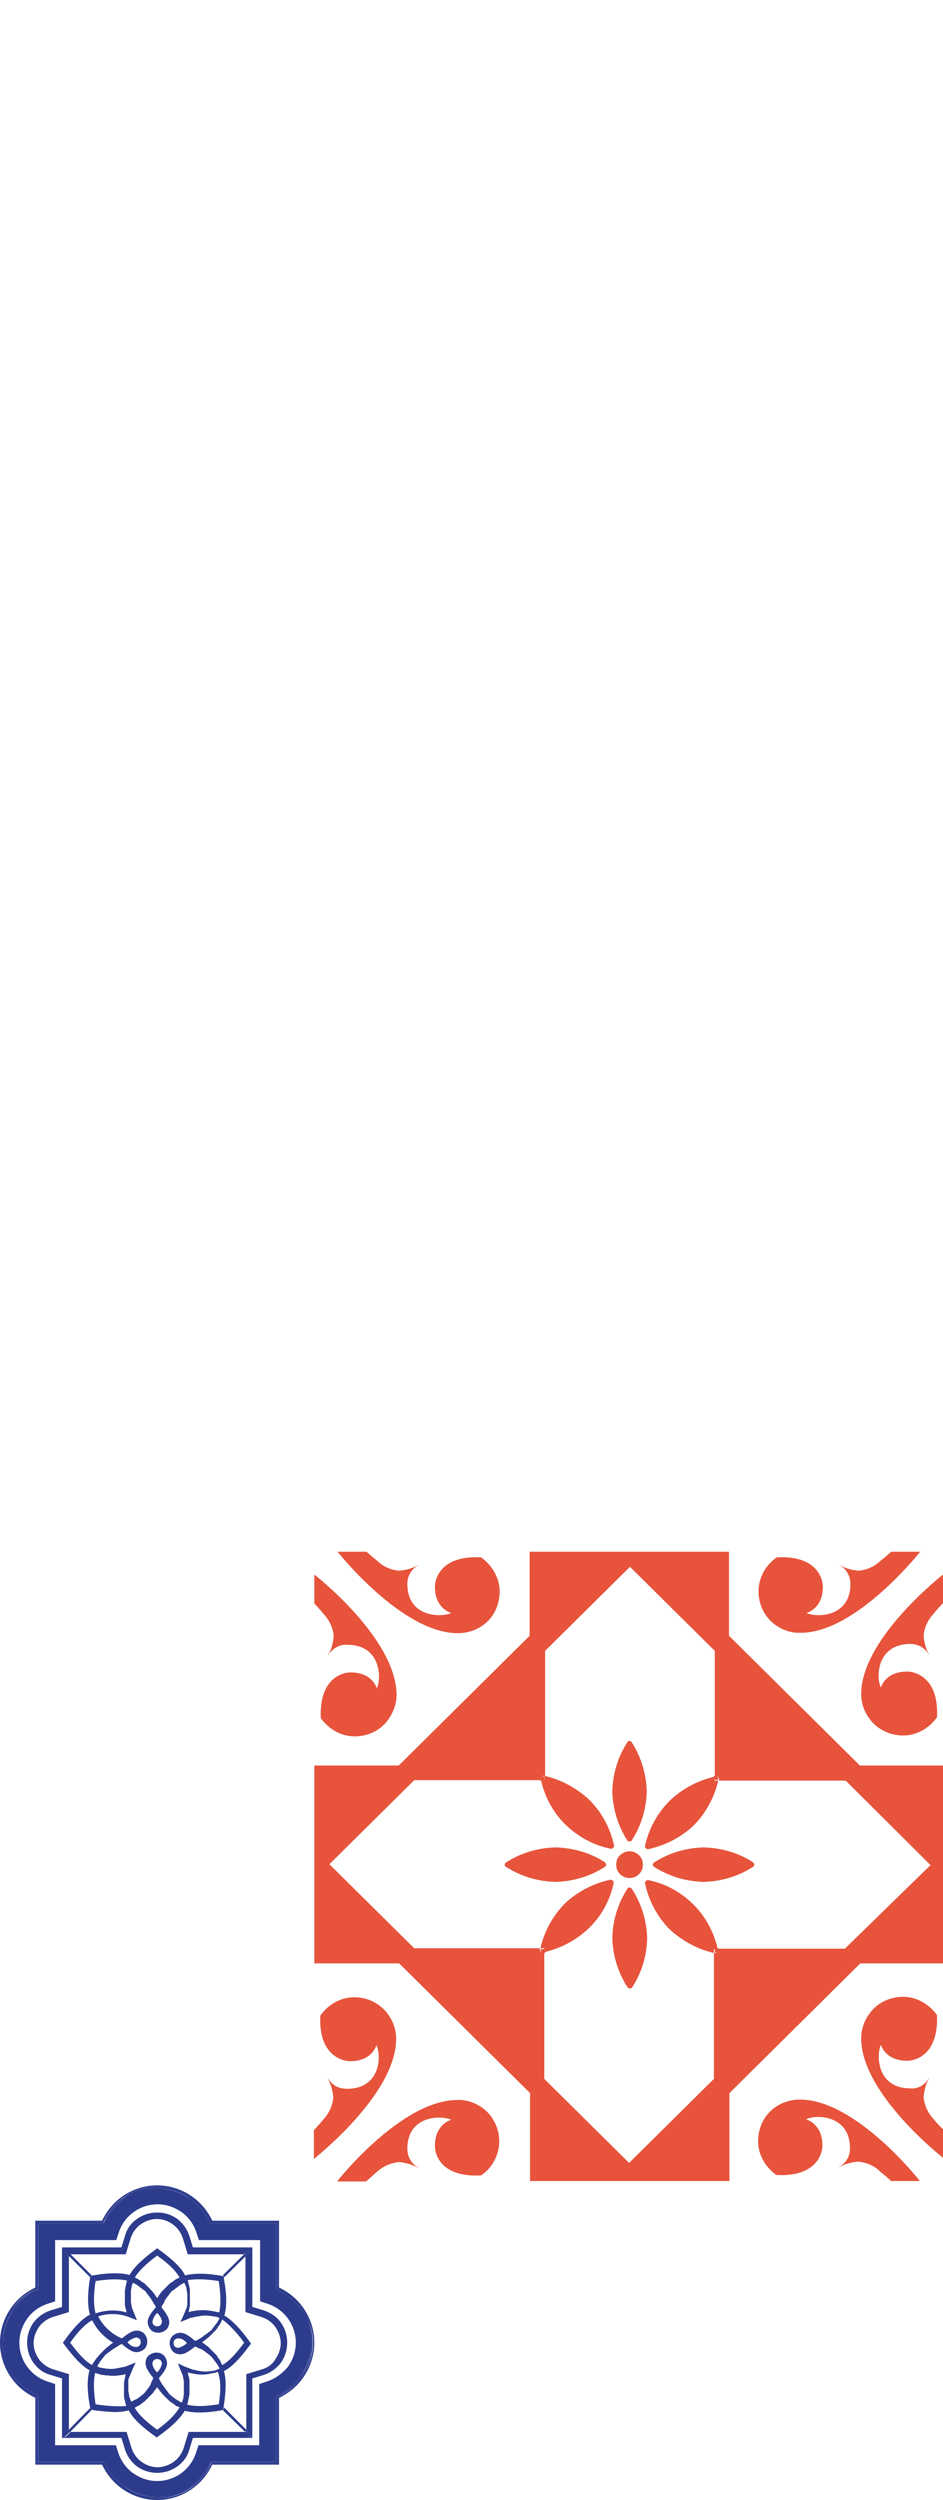 <?xml version="1.0" encoding="utf-8"?>
<!-- Generator: Adobe Illustrator 22.1.0, SVG Export Plug-In . SVG Version: 6.00 Build 0)  -->
<svg version="1.1" id="Слой_1" xmlns="http://www.w3.org/2000/svg" xmlns:xlink="http://www.w3.org/1999/xlink" x="0px" y="0px"
	 viewBox="0 0 219 580" style="enable-background:new 0 0 219 580;" xml:space="preserve">
<style type="text/css">
	.st0{fill:#E7533B;}
	.st1{fill:#2C3B8C;}
</style>
<g>
	<path class="st0" d="M144,430.4c-0.3,0.3-0.5,0.6-0.7,1c-0.1,0.4-0.2,0.8-0.2,1.2c0,0.4,0.1,0.8,0.2,1.2c0.2,0.4,0.4,0.7,0.7,1
		c0.6,0.6,1.4,0.9,2.2,0.9s1.6-0.3,2.2-0.9c0.3-0.3,0.5-0.6,0.7-1c0.1-0.4,0.2-0.8,0.2-1.2c0-0.4-0.1-0.8-0.2-1.2
		c-0.2-0.4-0.4-0.7-0.7-1c-0.6-0.6-1.4-0.9-2.2-0.9S144.6,429.8,144,430.4z"/>
	<path class="st0" d="M141.8,428.9c0.1,0,0.2,0,0.3,0s0.2-0.1,0.3-0.2s0.1-0.2,0.2-0.3c0-0.1,0-0.2,0-0.3c-0.9-4-2.8-7.6-5.7-10.5
		c-2.9-2.7-6.5-4.7-10.4-5.6v0.9h-0.9c0.9,3.9,2.8,7.5,5.6,10.3C134.2,426.1,137.8,428.1,141.8,428.9z"/>
	<path class="st0" d="M150.6,436.2c-0.1,0-0.2,0-0.3,0s-0.2,0.1-0.3,0.2s-0.1,0.2-0.2,0.3s0,0.2,0,0.3c0.9,4,2.8,7.6,5.6,10.5
		c2.9,2.7,6.5,4.7,10.4,5.6v-0.9h0.9c-0.9-3.9-2.8-7.5-5.6-10.3C158.2,439,154.6,437,150.6,436.2z"/>
	<path class="st0" d="M142.5,436.9c0-0.1,0-0.2,0-0.3s-0.1-0.2-0.2-0.3c-0.1-0.1-0.2-0.1-0.3-0.2c-0.1,0-0.2,0-0.3,0
		c-4,0.9-7.7,2.8-10.6,5.6c-2.8,2.9-4.7,6.4-5.6,10.3h0.9v0.9c3.9-0.9,7.5-2.8,10.4-5.6C139.7,444.5,141.7,440.8,142.5,436.9z"/>
	<path class="st0" d="M149.8,428.2c0,0.1,0,0.2,0,0.3s0.1,0.2,0.2,0.3c0.1,0.1,0.2,0.1,0.3,0.2c0.1,0,0.2,0,0.3,0
		c4-0.9,7.7-2.8,10.6-5.6c2.8-2.9,4.7-6.4,5.6-10.3h-0.9v-0.9c-3.9,0.9-7.5,2.8-10.4,5.6C152.7,420.6,150.7,424.2,149.8,428.2z"/>
	<path class="st0" d="M140.4,432c-3.4-2.2-7.4-3.3-11.4-3.4c-4.1,0.1-8.1,1.3-11.5,3.5c-0.1,0.1-0.2,0.1-0.2,0.2s-0.1,0.2-0.1,0.3
		c0,0.1,0,0.2,0.1,0.3c0.1,0.1,0.1,0.2,0.2,0.2c3.4,2.2,7.4,3.4,11.5,3.5c4.1-0.1,8.1-1.3,11.5-3.5l0.1-0.1l0,0
		c0.1-0.1,0.1-0.1,0.1-0.2s0.1-0.2,0.1-0.2s0-0.2-0.1-0.2c0-0.1-0.1-0.1-0.1-0.2L140.4,432z"/>
	<path class="st0" d="M174.8,432c-3.4-2.2-7.4-3.3-11.4-3.4c-4.1,0.1-8.1,1.3-11.5,3.5c-0.1,0.1-0.2,0.1-0.2,0.2s-0.1,0.2-0.1,0.3
		c0,0.1,0,0.2,0.1,0.3c0,0.1,0.1,0.2,0.2,0.2c3.4,2.2,7.4,3.4,11.5,3.5c4.1-0.1,8.1-1.3,11.5-3.5l0.1-0.1l0,0
		c0.1-0.1,0.1-0.1,0.1-0.2s0.1-0.2,0.1-0.2s0-0.2-0.1-0.2c0-0.1-0.1-0.1-0.1-0.2L174.8,432z"/>
	<path class="st0" d="M146.2,437.9c-0.1,0-0.2,0-0.3,0.1c-0.1,0-0.2,0.1-0.2,0.2c-2.2,3.4-3.4,7.3-3.5,11.4c0.1,4,1.3,8,3.5,11.4
		c0,0.1,0.1,0.1,0.2,0.2c0.1,0,0.2,0.1,0.3,0.1s0.2,0,0.3,0s0.2-0.1,0.2-0.1l0.1-0.1c2.2-3.4,3.4-7.3,3.5-11.4
		c-0.1-4-1.3-8-3.5-11.4c0-0.1-0.1-0.2-0.2-0.2C146.4,437.9,146.3,437.9,146.2,437.9z"/>
	<path class="st0" d="M146.2,427.2c0.1,0,0.2,0,0.2,0c0.1,0,0.1-0.1,0.2-0.1l0.1-0.1c2.2-3.4,3.4-7.3,3.5-11.4
		c-0.1-4-1.3-8-3.5-11.4c0-0.1-0.1-0.2-0.2-0.2c-0.1,0-0.2-0.1-0.3-0.1s-0.2,0-0.3,0.1c-0.1,0-0.2,0.1-0.2,0.2
		c-2.2,3.4-3.4,7.3-3.5,11.4c0.1,4,1.3,8,3.5,11.4c0,0.1,0.1,0.2,0.2,0.2S146.1,427.2,146.2,427.2z"/>
	<path class="st0" d="M111.7,361.3c-9.5-0.5-10.7,5.2-10.7,6.8c0,5.2,3.8,6.1,3.8,6.1c-2.2,1.1-10.2,1.1-10.2-6.7
		c0-0.9,0.2-1.8,0.7-2.6c0.5-0.8,1.1-1.4,1.9-1.8h-0.1c-1.4,0.8-2.9,1.2-4.5,1.3c-1.9-0.2-3.7-1-5-2.3c-0.9-0.7-2.5-2.1-2.5-2.1
		h-6.7c0,0,14.9,18.9,27.9,18.9c2.1,0,4.1-0.6,5.8-1.8c1.7-1.2,2.9-2.9,3.5-4.9s0.6-4.1-0.1-6C114.7,364.1,113.4,362.5,111.7,361.3z
		"/>
	<path class="st0" d="M73,365.3L73,365.3v6.7l0,0c0,0,1.5,1.6,2.2,2.5c1.3,1.4,2.1,3.1,2.3,5c-0.1,1.6-0.5,3.1-1.3,4.5v0.1
		c0.4-0.8,1.1-1.5,1.9-1.9c0.8-0.5,1.7-0.7,2.6-0.6c7.9,0,7.9,8,6.8,10.1c0,0-0.9-3.7-6.1-3.7c-1.6,0-7.3,1.1-6.9,10.6
		c1.2,1.7,2.9,3,4.8,3.7s4.1,0.7,6,0.1c2-0.6,3.7-1.8,4.9-3.5c1.2-1.7,1.9-3.7,1.9-5.7C92,380,73,365.3,73,365.3z"/>
	<path class="st0" d="M213.7,360H207c0,0-1.6,1.4-2.5,2.1c-1.4,1.3-3.1,2.1-5,2.3c-1.6-0.1-3.1-0.5-4.5-1.3h-0.1
		c0.8,0.4,1.5,1,1.9,1.8c0.5,0.8,0.7,1.7,0.7,2.6c0,7.8-8,7.8-10.2,6.7c0,0,3.8-0.9,3.8-6.1c0-1.6-1.2-7.3-10.7-6.8
		c-1.7,1.2-3,2.8-3.7,4.8c-0.7,1.9-0.7,4.1-0.1,6c0.6,2,1.8,3.7,3.5,4.9c1.7,1.2,3.7,1.9,5.8,1.8C198.8,378.9,213.7,360,213.7,360z"
		/>
	<path class="st0" d="M219,365.3c0,0-19,14.8-19,27.7c0,2.1,0.7,4.1,1.9,5.7c1.2,1.7,3,2.9,4.9,3.5c2,0.6,4.1,0.6,6-0.1
		s3.6-2,4.8-3.7c0.5-9.4-5.3-10.6-6.9-10.6c-5.2,0-6.1,3.7-6.1,3.7c-1.2-2.1-1.1-10.1,6.8-10.1c0.9,0,1.8,0.2,2.6,0.7
		s1.4,1.1,1.8,1.9v-0.1c-0.8-1.4-1.2-2.9-1.3-4.5c0.2-1.9,1-3.6,2.3-5c0.7-0.9,2.2-2.5,2.2-2.5l0,0V365.3L219,365.3z"/>
	<path class="st0" d="M185.8,487.1c-2.1,0-4.1,0.6-5.8,1.8s-2.9,2.9-3.5,4.9s-0.6,4.1,0.1,6c0.7,1.9,2,3.6,3.7,4.8
		c9.5,0.5,10.7-5.2,10.7-6.8c0-5.2-3.8-6.1-3.8-6.1c2.2-1.2,10.2-1.1,10.2,6.7c0,0.9-0.2,1.8-0.7,2.6c-0.5,0.8-1.1,1.4-1.9,1.8h0.1
		c1.4-0.8,2.9-1.2,4.5-1.3c1.9,0.2,3.7,1,5,2.3c0.9,0.7,2.5,2.1,2.5,2.2h6.7C213.7,506,198.8,487.1,185.8,487.1z"/>
	<path class="st0" d="M216.8,491.6c-1.3-1.4-2.1-3.1-2.3-5c0.1-1.6,0.5-3.1,1.3-4.5V482c-0.4,0.8-1.1,1.5-1.8,1.9
		c-0.8,0.5-1.7,0.7-2.6,0.6c-7.9,0-7.9-8-6.8-10.1c0,0,0.9,3.7,6.1,3.7c1.6,0,7.3-1.1,6.9-10.6c-1.2-1.7-2.9-3-4.8-3.7
		c-1.9-0.7-4.1-0.7-6-0.1c-2,0.6-3.7,1.8-4.9,3.5c-1.2,1.6-1.9,3.6-1.9,5.7c0,12.9,19,27.7,19,27.7l0,0v-6.7l0,0
		C219,494.1,217.5,492.5,216.8,491.6z"/>
	<path class="st0" d="M92.6,501.6c1.6,0.1,3.1,0.6,4.5,1.3h0.1c-0.8-0.4-1.5-1.1-1.9-1.8c-0.5-0.8-0.7-1.7-0.7-2.6
		c0-7.8,8-7.8,10.2-6.7c0,0-3.8,0.9-3.8,6.1c0,1.6,1.1,7.3,10.7,6.8c1.7-1.1,3-2.8,3.7-4.8c0.7-1.9,0.7-4.1,0.1-6s-1.8-3.7-3.5-4.9
		s-3.7-1.9-5.8-1.8c-13,0-27.9,18.8-27.9,18.9H85c0,0,1.6-1.4,2.5-2.2C88.9,502.6,90.7,501.8,92.6,501.6z"/>
	<path class="st0" d="M92,473c0-2.1-0.7-4.1-1.9-5.7c-1.2-1.7-3-2.9-4.9-3.5c-2-0.6-4.1-0.6-6,0.1s-3.6,2-4.8,3.7
		c-0.5,9.4,5.3,10.6,6.9,10.6c5.2,0,6.1-3.7,6.1-3.7c1.2,2.2,1.1,10.1-6.8,10.1c-0.9,0-1.8-0.2-2.6-0.6c-0.8-0.5-1.4-1.1-1.9-1.9
		v0.1c0.8,1.4,1.2,2.9,1.3,4.5c-0.2,1.9-1,3.6-2.3,5c-0.7,0.9-2.2,2.5-2.2,2.5l0,0v6.7l0,0C73,500.7,92,486,92,473z"/>
	<path class="st0" d="M169.3,379.5V360H123v19.5l-30.4,30.1H73v3.4v16.1l0,0v6.9l0,0v16.1v3.4h19.7l30.4,30.1V506h46.3v-20.4
		l30.4-30.1H219v-45.9h-19.3L169.3,379.5z M196.2,452.1h-29.4c0,0.1,0,0.2,0,0.2c0,0.1,0,0.2,0,0.3c0,0.1-0.1,0.2-0.2,0.3
		c-0.1,0.1-0.2,0.1-0.3,0.2s-0.2,0-0.3,0c0,0-0.1,0-0.2,0v29.2l-19.7,19.5l-19.7-19.5V453c-0.1,0-0.2,0-0.2,0c-0.1,0-0.2,0-0.3,0
		c-0.1,0-0.2-0.1-0.3-0.2c-0.1-0.1-0.1-0.2-0.2-0.3c0-0.1,0-0.2,0-0.3c0,0,0-0.1,0-0.2H96.2l-19.7-19.5L96.2,413h29.4
		c0-0.1,0-0.2,0-0.2c0-0.1,0-0.2,0-0.3c0-0.1,0.1-0.2,0.2-0.3c0.1-0.1,0.2-0.1,0.3-0.2c0.1,0,0.2,0,0.3,0c0,0,0.1,0,0.2,0v-29
		l19.7-19.5L166,383v29.1c0.1,0,0.2,0,0.2,0c0.1,0,0.2,0,0.3,0s0.2,0.1,0.3,0.2s0.1,0.2,0.2,0.3c0,0.1,0,0.2,0,0.3c0,0,0,0.1,0,0.2
		h29.4l19.7,19.6L196.2,452.1z"/>
	<path class="st0" d="M126.5,412.1c-0.1,0-0.2,0-0.2,0c-0.1,0-0.2,0-0.3,0c-0.1,0-0.2,0.1-0.3,0.2c-0.1,0.1-0.1,0.2-0.2,0.3
		c0,0.1,0,0.2,0,0.3c0,0,0,0.1,0,0.2h0.9L126.5,412.1L126.5,412.1z"/>
	<path class="st0" d="M165.9,453c0.1,0,0.2,0,0.2,0c0.1,0,0.2,0,0.3,0s0.2-0.1,0.3-0.2s0.1-0.2,0.2-0.3c0-0.1,0-0.2,0-0.3
		c0,0,0-0.1,0-0.2H166v1H165.9z"/>
	<path class="st0" d="M125.6,452.1c0,0.1,0,0.2,0,0.2c0,0.1,0,0.2,0,0.3c0,0.1,0.1,0.2,0.2,0.3c0.1,0.1,0.2,0.1,0.3,0.2
		c0.1,0,0.2,0,0.3,0c0,0,0.1,0,0.2,0v-0.9h-1V452.1z"/>
	<path class="st0" d="M166.8,413c0-0.1,0-0.2,0-0.2c0-0.1,0-0.2,0-0.3c0-0.1-0.1-0.2-0.2-0.3c-0.1-0.1-0.2-0.1-0.3-0.2
		c-0.1,0-0.2,0-0.3,0c0,0-0.1,0-0.2,0v0.9h1V413z"/>
	<path class="st1" d="M52,528.1l-0.5-0.1c-1.7-0.3-3.4-0.5-5.1-0.5c-1.1,0-2.3,0.1-3.4,0.4l0,0l0,0c-0.9-1.8-3-3.8-6.1-6l-0.4-0.3
		l-0.4,0.3c-3,2.2-5.1,4.2-6,5.9l0,0l0,0c-1.1-0.3-2.2-0.4-3.4-0.4c-1.7,0-3.5,0.2-5.1,0.5h-0.1l0,0L21,528l-0.1,0.4l0,0v0.1
		c-0.6,3.7-0.6,6.6,0,8.5c-1.8,0.9-3.8,3-6,6.1l-0.3,0.4l0.3,0.4c2.2,3,4.2,5.1,5.9,6l0,0l0,0c-0.6,1.9-0.6,4.8,0.1,8.5v0.1l0,0
		L21,559l0.3,0.1l0,0h0.1c1.7,0.3,3.4,0.4,5.1,0.5l0,0c1.2,0,2.3-0.1,3.4-0.4l0,0l0,0c0.9,1.8,3,3.8,6.1,6l0.4,0.3l0.4-0.3
		c3.1-2.2,5.1-4.2,6.1-5.9l0,0l0,0c1.1,0.3,2.3,0.4,3.4,0.4c1.7,0,3.4-0.2,5.1-0.5l0.3-0.1h0.1l0.1-0.5c0.6-3.7,0.7-6.6,0.1-8.5l0,0
		l0,0c1.8-0.9,3.8-3,6-6l0.3-0.4l-0.3-0.4c-2.2-3.1-4.2-5.1-5.9-6.1l0,0l0,0c0.6-1.9,0.6-4.8-0.1-8.5v-0.2l0,0L52,528.1z
		 M50.8,529.2c0.5,3.2,0.5,5.7,0.1,7.3l0,0c-0.1-0.1-0.3-0.1-0.4-0.1l0,0c-0.2,0-0.3-0.1-0.5-0.1l0,0c-0.2,0-0.3-0.1-0.5-0.1l0,0
		c-1.9-0.4-3.9-0.3-5.7,0.2l0,0c0-0.1,0.1-0.3,0.1-0.4v-0.1c0-0.1,0.1-0.3,0.1-0.4l0,0c0-0.1,0-0.3,0.1-0.4V535c0-0.1,0-0.3,0-0.4
		l0,0c0-0.1,0-0.3,0-0.4v-0.1c0-0.1,0-0.3,0-0.4v-0.1c0-0.1,0-0.2,0-0.3v-0.1c0-0.1,0-0.3,0-0.4v-0.1c0-0.1,0-0.2,0-0.4v-0.1
		c0-0.1,0-0.3,0-0.4v-0.1c0-0.1,0-0.2,0-0.4v-0.1c0-0.1,0-0.3-0.1-0.4v-0.1c0-0.1,0-0.3-0.1-0.4l0,0c0-0.1-0.1-0.3-0.1-0.4v-0.1
		c0-0.1-0.1-0.3-0.1-0.4l0,0c0-0.1-0.1-0.2-0.1-0.4l0,0C45.2,528.7,47.6,528.7,50.8,529.2z M36.5,523.3c2.7,1.9,4.4,3.6,5.2,5.1
		c-0.1,0.1-0.3,0.1-0.4,0.2h-0.1c-0.1,0.1-0.3,0.2-0.4,0.2l-0.1,0.1c-0.1,0.1-0.2,0.1-0.3,0.2l-0.1,0.1c-0.1,0.1-0.3,0.2-0.4,0.3
		h-0.1c-0.1,0.1-0.3,0.2-0.4,0.3l-0.1,0.1c-0.1,0.1-0.2,0.2-0.3,0.3l-0.1,0.1c-0.1,0.1-0.2,0.2-0.3,0.3l-0.1,0.1
		c-0.1,0.1-0.2,0.3-0.4,0.4l-0.1,0.1c-0.1,0.1-0.2,0.2-0.3,0.3l-0.1,0.1c-0.1,0.1-0.2,0.2-0.2,0.3l-0.1,0.1
		c-0.1,0.1-0.2,0.3-0.3,0.4l0,0c-0.1,0.1-0.2,0.3-0.3,0.5l-0.1,0.1l-0.1,0.2l-0.1-0.2l-0.1-0.1c-0.1-0.2-0.2-0.3-0.3-0.5l0,0
		c-0.1-0.1-0.2-0.3-0.3-0.4l-0.1-0.1c-0.1-0.1-0.2-0.2-0.2-0.3l-0.1-0.1c-0.1-0.1-0.2-0.2-0.3-0.3l-0.1-0.1
		c-0.1-0.1-0.2-0.3-0.4-0.4l-0.1-0.1c-0.1-0.1-0.2-0.2-0.3-0.3l-0.1-0.1c-0.1-0.1-0.2-0.2-0.3-0.3l-0.1-0.1
		c-0.1-0.1-0.3-0.2-0.4-0.3h-0.1c-0.1-0.1-0.2-0.2-0.4-0.3l-0.1-0.1c-0.1-0.1-0.2-0.1-0.3-0.2l-0.2-0.1c-0.1-0.1-0.3-0.2-0.4-0.2
		l0,0c-0.1-0.1-0.3-0.2-0.4-0.2C32.2,526.9,33.9,525.2,36.5,523.3L36.5,523.3z M37.6,538.6c0,0.3-0.1,0.6-0.3,0.8s-0.5,0.3-0.8,0.3
		s-0.6-0.1-0.8-0.3s-0.3-0.5-0.3-0.8c0.2-0.8,0.5-1.4,1.1-2v0.1v-0.1C37.1,537.2,37.5,537.8,37.6,538.6L37.6,538.6z M22.2,529.2
		c3.2-0.5,5.7-0.5,7.3-0.1l0,0c0,0.1-0.1,0.2-0.1,0.3v0.1c0,0.1-0.1,0.3-0.1,0.4v0.1c0,0.1-0.1,0.2-0.1,0.3v0.1
		c0,0.1-0.1,0.3-0.1,0.4v0.1c0,0.1,0,0.3-0.1,0.4l0,0c0,0.1,0,0.3,0,0.4v0.1c0,0.1,0,0.3,0,0.4l0,0c0,0.1,0,0.3,0,0.4v0.1
		c0,0.1,0,0.3,0,0.4v0.1c0,0.1,0,0.2,0,0.4v0.1c0,0.1,0,0.3,0,0.4v0.1c0,0.1,0,0.2,0,0.4v0.1c0,0.1,0,0.3,0.1,0.4v0.1
		c0,0.1,0,0.3,0.1,0.4l0,0c0,0.1,0.1,0.3,0.1,0.4v0.1c0,0.1,0.1,0.3,0.1,0.4l0,0c-2.3-0.7-4.8-0.6-7.2,0.2
		C21.7,534.8,21.7,532.4,22.2,529.2z M21.6,548.3c-0.1,0.1-0.2,0.3-0.2,0.4c-1.5-0.8-3.2-2.6-5.1-5.2c1.9-2.7,3.6-4.4,5.1-5.2
		c1.1,2.2,2.8,4,4.9,5.2l-0.2,0.1l-0.1,0.1c-0.2,0.1-0.3,0.2-0.4,0.3l0,0c-0.1,0.1-0.3,0.2-0.4,0.3l-0.1,0.1
		c-0.1,0.1-0.2,0.2-0.3,0.2l-0.1,0.1c-0.1,0.1-0.2,0.2-0.3,0.3l-0.1,0.1c-0.1,0.1-0.3,0.2-0.4,0.4l-0.1,0.1
		c-0.1,0.1-0.2,0.2-0.3,0.3l-0.1,0.1c-0.1,0.1-0.2,0.2-0.3,0.3l-0.1,0.1c-0.1,0.1-0.2,0.3-0.3,0.4l-0.1,0.1
		c-0.1,0.1-0.2,0.2-0.3,0.4l-0.1,0.1c-0.1,0.1-0.1,0.2-0.2,0.3l-0.1,0.2C21.8,547.9,21.7,548.1,21.6,548.3L21.6,548.3z M22.2,557.8
		c-0.5-3.2-0.5-5.7-0.1-7.3c0.2,0.1,0.3,0.1,0.5,0.2h0.1c0.1,0,0.3,0.1,0.4,0.1l0.2,0.1c0.1,0,0.2,0,0.3,0.1c0.1,0,0.2,0,0.3,0h0.2
		c0.1,0,0.2,0,0.3,0.1h0.2c0.1,0,0.3,0,0.4,0l0,0c0.3,0,0.7,0.1,1,0.1c1,0,1.9-0.1,2.8-0.3l0,0c0.1,0,0.3-0.1,0.4-0.1l0,0l0,0
		c0,0.1-0.1,0.3-0.1,0.4v0.1c0,0.1-0.1,0.3-0.1,0.4l0,0c0,0.1,0,0.3-0.1,0.4v0.1c0,0.1,0,0.3-0.1,0.4l0,0c0,0.1,0,0.3,0,0.4v0.1
		c0,0.1,0,0.3,0,0.4v0.1c0,0.1,0,0.2,0,0.3v0.1c0,0.1,0,0.3,0,0.4v0.1c0,0.1,0,0.2,0,0.4v0.1c0,0.1,0,0.3,0,0.4v0.1
		c0,0.1,0,0.2,0,0.4v0.1c0,0.1,0,0.3,0.1,0.4v0.1c0,0.1,0,0.3,0.1,0.4l0,0c0,0.1,0.1,0.3,0.1,0.4v0.1c0,0.1,0.1,0.3,0.1,0.4l0,0
		c0,0.1,0.1,0.2,0.1,0.4l0,0C27.8,558.3,25.4,558.3,22.2,557.8L22.2,557.8z M36.5,563.7c-2.6-1.9-4.4-3.6-5.2-5.1
		c0.2-0.1,0.3-0.2,0.4-0.2l0.1-0.1c0.1-0.1,0.2-0.1,0.4-0.2l0.2-0.1c0.1-0.1,0.2-0.1,0.3-0.2l0.1-0.1c0.1-0.1,0.3-0.2,0.4-0.3l0,0
		c0.1-0.1,0.3-0.2,0.4-0.3l0.1-0.1c0.1-0.1,0.2-0.2,0.3-0.3l0.1-0.1c0.1-0.1,0.2-0.2,0.3-0.3l0.1-0.1c0.1-0.1,0.2-0.3,0.4-0.4
		l0.1-0.1c0.1-0.1,0.2-0.2,0.3-0.3l0.1-0.1c0.1-0.1,0.2-0.2,0.2-0.3l0.1-0.1c0.1-0.2,0.2-0.3,0.3-0.4l0,0c0.1-0.1,0.2-0.3,0.3-0.4
		l0.1-0.1l0.1-0.2l0.1,0.2l0.1,0.1c0.1,0.2,0.2,0.3,0.3,0.4l0,0c0.1,0.1,0.2,0.3,0.3,0.4l0.1,0.1c0.1,0.1,0.2,0.2,0.2,0.3l0.1,0.1
		c0.1,0.1,0.2,0.2,0.3,0.3l0.1,0.1c0.1,0.1,0.2,0.3,0.4,0.4l0.1,0.1c0.1,0.1,0.2,0.2,0.3,0.3l0.1,0.1c0.1,0.1,0.2,0.2,0.3,0.3
		l0.1,0.1c0.1,0.1,0.3,0.2,0.4,0.3h0.1c0.1,0.1,0.3,0.2,0.4,0.3l0.1,0.1c0.1,0.1,0.2,0.1,0.3,0.2l0.1,0.1c0.1,0.1,0.3,0.2,0.4,0.2
		h0.1c0.1,0.1,0.3,0.1,0.4,0.2C40.8,560.1,39.1,561.8,36.5,563.7z M35.4,548.4c0-0.3,0.1-0.6,0.3-0.8s0.5-0.3,0.8-0.3
		s0.6,0.1,0.8,0.3s0.3,0.5,0.3,0.8c-0.2,0.8-0.5,1.4-1.1,2v-0.1v0.1C35.9,549.8,35.5,549.2,35.4,548.4z M43.3,549.2
		c-0.2-0.1-0.3-0.1-0.5-0.2l-1.5-0.7l0.6,1.5c0.1,0.2,0.1,0.3,0.2,0.5l0.1,0.2c0,0.1,0.1,0.2,0.1,0.3l0.1,0.2c0,0.1,0.1,0.2,0.1,0.3
		v0.2c0,0.1,0.1,0.2,0.1,0.3v0.2c0,0.1,0,0.2,0.1,0.3v0.2c0,0.1,0,0.2,0,0.3v0.2c0,0.1,0,0.2,0,0.3v0.2c0,0.1,0,0.2,0,0.3v0.2
		c0,0.1,0,0.2,0,0.3v0.2c0,0.1,0,0.2,0,0.3v0.2c0,0.2,0,0.3,0,0.5l0,0c0,0.2-0.1,0.3-0.1,0.5v0.2c0,0.1,0,0.2-0.1,0.3v0.2
		c0,0.1-0.1,0.2-0.1,0.3l-0.1,0.2l-0.1,0.2l-0.2-0.1l-0.2-0.1c-0.1,0-0.2-0.1-0.3-0.2l-0.2-0.1c-0.1-0.1-0.2-0.1-0.3-0.2l-0.2-0.1
		c-0.1-0.1-0.3-0.2-0.4-0.3l0,0c-0.1-0.1-0.3-0.2-0.4-0.3l-0.1-0.1c-0.1-0.1-0.2-0.1-0.2-0.2l-0.2-0.1l-0.2-0.2l-0.1-0.2L39,555
		l-0.1-0.2l-0.2-0.2l-0.1-0.2l-0.2-0.2l-0.1-0.2l-0.2-0.2l-0.1-0.2c-0.1-0.1-0.1-0.2-0.2-0.2l-0.1-0.2c-0.1-0.1-0.1-0.2-0.2-0.3
		l-0.1-0.2c-0.1-0.1-0.1-0.2-0.2-0.3l-0.1-0.2c-0.1-0.2-0.1-0.3-0.2-0.5l0,0c0.9-1,1.9-2.3,1.9-3.4c0-0.7-0.3-1.3-0.7-1.8
		c-0.5-0.5-1.1-0.7-1.8-0.7s-1.3,0.3-1.8,0.7c-0.5,0.5-0.7,1.1-0.7,1.8c0,1.1,1,2.4,1.8,3.4l0,0c-0.1,0.2-0.1,0.3-0.2,0.5l-0.1,0.1
		c0,0.1-0.1,0.2-0.1,0.3l-0.1,0.2c0,0.1-0.1,0.2-0.1,0.3l-0.1,0.2c0,0.1-0.1,0.2-0.1,0.2l-0.1,0.2l-0.2,0.2l-0.1,0.2l-0.2,0.2
		l-0.1,0.2l-0.2,0.2l-0.1,0.2l-0.2,0.2l-0.2,0.2l-0.2,0.2l-0.2,0.1l-0.2,0.2l-0.1,0.1c-0.1,0.1-0.2,0.1-0.3,0.2l-0.1,0.1
		c-0.1,0.1-0.3,0.2-0.4,0.3h-0.1c-0.1,0.1-0.2,0.2-0.4,0.2l-0.2,0.1c-0.1,0.1-0.2,0.1-0.3,0.2l-0.2,0.1l-0.2,0.1l-0.1-0.2l-0.1-0.2
		c0-0.1-0.1-0.2-0.1-0.3l-0.1-0.2c0-0.1-0.1-0.2-0.1-0.3v-0.2c0-0.2-0.1-0.3-0.1-0.5l0,0c0-0.2,0-0.3-0.1-0.5v-0.2
		c0-0.1,0-0.2,0-0.3v-0.2c0-0.1,0-0.2,0-0.3v-0.2c0-0.1,0-0.2,0-0.3v-0.2c0-0.1,0-0.2,0-0.3v-0.2c0-0.1,0-0.2,0-0.3v-0.2
		c0-0.1,0-0.2,0.1-0.3l0.1-0.2c0-0.1,0-0.2,0.1-0.3l0.1-0.2c0-0.1,0.1-0.2,0.1-0.3l0.1-0.2c0-0.1,0.1-0.2,0.1-0.3l0.1-0.2
		c0.1-0.2,0.1-0.3,0.2-0.5l0.7-1.5l-1.5,0.6c-0.2,0.1-0.3,0.1-0.5,0.2l-0.2,0.1c-0.1,0-0.2,0.1-0.3,0.1h-0.2c-0.1,0-0.2,0.1-0.3,0.1
		h-0.2c-0.1,0-0.2,0.1-0.3,0.1h-0.1c-0.1,0-0.3,0.1-0.4,0.1h-0.1c-0.2,0-0.3,0-0.4,0.1h-0.1c-0.3,0-0.7,0.1-1,0.1
		c-0.7,0-1.4-0.1-2-0.2h-0.1c-0.1,0-0.2-0.1-0.3-0.1h-0.2c-0.1,0-0.2-0.1-0.3-0.1l-0.2-0.1l-0.2-0.1l0.1-0.2l0.1-0.2
		c0.1-0.1,0.1-0.2,0.2-0.3l0.1-0.2c0.1-0.1,0.1-0.2,0.2-0.3l0.1-0.1c0.1-0.1,0.2-0.3,0.3-0.4c0.1-0.1,0.2-0.3,0.3-0.4l0.1-0.1
		c0.1-0.1,0.1-0.2,0.2-0.3l0.1-0.1l0.2-0.2l0.2-0.1l0.2-0.2l0.2-0.1l0.2-0.2l0.2-0.1l0.2-0.2l0.2-0.1c0.1-0.1,0.2-0.1,0.2-0.2
		l0.2-0.1c0.1-0.1,0.2-0.1,0.3-0.2l0.2-0.1c0.1-0.1,0.2-0.1,0.3-0.2l0.2-0.1c0.1-0.1,0.2-0.1,0.3-0.2l0.1-0.1
		c0.2-0.1,0.3-0.1,0.5-0.2l0,0c1,0.9,2.3,1.9,3.4,1.9c0.7,0,1.3-0.3,1.8-0.7c0.5-0.5,0.7-1.1,0.7-1.8s-0.3-1.3-0.7-1.8
		c-0.5-0.5-1.1-0.7-1.8-0.7c-1.1,0-2.4,1-3.4,1.8l0,0c-2.4-1-4.3-2.8-5.5-5.1c2.4-0.8,5.1-0.7,7.5,0.3l1.5,0.6l-0.6-1.5
		c-0.1-0.2-0.1-0.3-0.2-0.5l-0.1-0.2c0-0.1-0.1-0.2-0.1-0.3l-0.1-0.2c0-0.1-0.1-0.2-0.1-0.3v-0.2c0-0.1,0-0.2-0.1-0.3v-0.2
		c0-0.1,0-0.2-0.1-0.3v-0.2c0-0.1,0-0.2,0-0.3v-0.2c0-0.1,0-0.2,0-0.3v-0.2c0-0.1,0-0.2,0-0.3v0.2c0-0.1,0-0.2,0-0.3v-0.2
		c0-0.1,0-0.2,0-0.3V532c0-0.1,0-0.2,0-0.3v-0.2c0-0.2,0.1-0.3,0.1-0.5v-0.1c0-0.2,0.1-0.3,0.1-0.4v-0.2c0-0.1,0.1-0.2,0.1-0.3
		l0.1-0.2l0.1-0.2l0.2,0.1l0.2,0.1c0.1,0.1,0.2,0.1,0.3,0.2l0.2,0.1c0.1,0.1,0.2,0.1,0.3,0.2l0.1,0.1c0.1,0.1,0.3,0.2,0.4,0.3l0,0
		c0.1,0.1,0.3,0.2,0.4,0.3l0.1,0.1c0.1,0.1,0.2,0.1,0.3,0.2l0.2,0.1l0.2,0.2l0.1,0.2l0.2,0.2l0.1,0.2l0.2,0.2l0.1,0.2l0.2,0.2
		l0.1,0.2l0.2,0.2l0.1,0.2c0.1,0.1,0.1,0.2,0.2,0.3l0.1,0.2c0.1,0.1,0.1,0.2,0.2,0.3l0.1,0.2c0.1,0.1,0.1,0.2,0.2,0.3l0.1,0.1
		c0.1,0.2,0.1,0.3,0.2,0.5l0,0c-0.9,1-1.9,2.3-1.9,3.4c0,0.7,0.3,1.3,0.7,1.8c0.5,0.5,1.1,0.7,1.8,0.7s1.3-0.3,1.8-0.7
		c0.5-0.5,0.7-1.1,0.7-1.8c0-1.1-1-2.4-1.8-3.4l0,0c0.1-0.2,0.1-0.3,0.2-0.5l0.1-0.1c0-0.1,0.1-0.2,0.2-0.3l0.1-0.2
		c0-0.1,0.1-0.2,0.1-0.3l0.1-0.2c0-0.1,0.1-0.2,0.2-0.3l0.1-0.2l0.2-0.2l0.1-0.2l0.2-0.2l0.1-0.2l0.2-0.2l0.1-0.2l0.2-0.2l0.2-0.2
		l0.2-0.2l0.2-0.1c0.1-0.1,0.2-0.1,0.3-0.2l0.1-0.1c0.1-0.1,0.2-0.2,0.4-0.3l0,0c0.1-0.1,0.3-0.2,0.4-0.3l0.1-0.1
		c0.1-0.1,0.2-0.1,0.3-0.2l0.2-0.1c0.1-0.1,0.2-0.1,0.3-0.2l0.2-0.1l0.2-0.1l0.1,0.2L43,530c0,0.1,0.1,0.2,0.1,0.3l0.1,0.2
		c0,0.1,0.1,0.2,0.1,0.3v0.2c0,0.2,0.1,0.3,0.1,0.5l0,0c0,0.2,0,0.3,0.1,0.5v0.2c0,0.1,0,0.2,0,0.3v0.2c0,0.1,0,0.2,0,0.3v0.2
		c0,0.1,0,0.2,0,0.3v0.2c0,0.1,0,0.2,0,0.3v0.2c0,0.1,0,0.2,0,0.3v0.2c0,0.1,0,0.2-0.1,0.3v0.2c0,0.1,0,0.2-0.1,0.3l-0.1,0.2
		c0,0.1-0.1,0.2-0.1,0.3l-0.1,0.2c0,0.1-0.1,0.2-0.1,0.3l-0.1,0.2c-0.1,0.2-0.1,0.3-0.2,0.5l-0.7,1.5l1.5-0.6
		c0.2-0.1,0.3-0.1,0.5-0.2l0.2-0.1c0.1,0,0.2-0.1,0.3-0.1h0.2c0.1,0,0.2-0.1,0.3-0.1H45c0.1,0,0.2-0.1,0.4-0.1h0.1
		c0.1,0,0.3-0.1,0.4-0.1H46c0.1,0,0.3,0,0.5-0.1l0,0c0.3,0,0.7-0.1,1-0.1c0.7,0,1.4,0.1,2.1,0.2h0.1c0.1,0,0.3,0.1,0.4,0.1h0.2
		c0.1,0,0.2,0.1,0.3,0.1l0.2,0.1l0.2,0.1l-0.1,0.2l-0.1,0.2c-0.1,0.1-0.1,0.2-0.2,0.3l-0.1,0.2c-0.1,0.1-0.1,0.2-0.2,0.3l-0.1,0.1
		c-0.1,0.1-0.2,0.3-0.3,0.4l0,0c-0.1,0.1-0.2,0.3-0.3,0.4l-0.1,0.1c-0.1,0.1-0.1,0.2-0.2,0.3l-0.1,0.2l-0.2,0.2l-0.2,0.1l-0.2,0.2
		l-0.2,0.1l-0.2,0.2l-0.2,0.1l-0.2,0.2l-0.2,0.1c-0.1,0-0.2,0.1-0.2,0.2l-0.2,0.1c-0.1,0.1-0.2,0.1-0.2,0.2l-0.2,0.1
		c-0.1,0.1-0.2,0.1-0.3,0.2l-0.2,0.1c-0.1,0.1-0.2,0.1-0.3,0.2l-0.2,0.1c-0.2,0.1-0.3,0.1-0.5,0.2l0,0l0,0c-1-0.9-2.3-1.9-3.4-1.9
		c-0.7,0-1.3,0.3-1.8,0.7c-0.5,0.5-0.7,1.1-0.7,1.8s0.3,1.3,0.7,1.8c0.5,0.5,1.1,0.7,1.8,0.7c1.1,0,2.4-1,3.4-1.8l0,0
		c0.2,0.1,0.3,0.1,0.5,0.2l0.1,0.1c0.1,0,0.2,0.1,0.3,0.1l0.2,0.1c0.1,0,0.2,0.1,0.3,0.1l0.2,0.1c0.1,0,0.2,0.1,0.3,0.2l0.2,0.1
		c0.1,0.1,0.2,0.1,0.2,0.2l0.2,0.1l0.2,0.2l0.2,0.1l0.2,0.2l0.2,0.1l0.2,0.2l0.2,0.2l0.2,0.2l0.1,0.1c0.1,0.1,0.2,0.2,0.2,0.3
		l0.1,0.1c0.1,0.1,0.2,0.3,0.3,0.4l0,0c0.1,0.1,0.2,0.3,0.3,0.4l0.1,0.1c0.1,0.1,0.1,0.2,0.2,0.3l0.1,0.2c0.1,0.1,0.1,0.2,0.2,0.3
		l0.1,0.2l0.1,0.2l-0.2,0.1l-0.2,0.1c-0.1,0-0.2,0.1-0.3,0.1l-0.2,0.1c-0.1,0-0.2,0.1-0.3,0.1h-0.1c-0.7,0.1-1.3,0.2-2,0.2
		c-0.3,0-0.7,0-1.1-0.1l0,0c-0.2,0-0.3,0-0.5-0.1H46c-0.1,0-0.3,0-0.4-0.1h-0.1c-0.1,0-0.2-0.1-0.4-0.1h-0.2c-0.1,0-0.2-0.1-0.3-0.1
		l-0.2-0.1c-0.1,0-0.2-0.1-0.3-0.1L43.3,549.2z M29.6,543.4c0.5-0.5,1.2-0.9,2-1.1c0.2,0,0.3,0,0.4,0.1c0.1,0.1,0.3,0.1,0.4,0.2
		c0.1,0.1,0.2,0.2,0.2,0.4c0.1,0.1,0.1,0.3,0.1,0.4s0,0.3-0.1,0.4c-0.1,0.1-0.1,0.3-0.2,0.4c-0.1,0.1-0.2,0.2-0.4,0.2
		c-0.1,0.1-0.3,0.1-0.4,0.1C30.8,544.5,30.2,544.1,29.6,543.4L29.6,543.4L29.6,543.4z M43.4,543.6c-0.5,0.5-1.2,0.9-2,1.1
		c-0.3,0-0.6-0.1-0.8-0.3s-0.3-0.5-0.3-0.8s0.1-0.6,0.3-0.8s0.5-0.3,0.8-0.3C42.2,542.5,42.8,542.9,43.4,543.6L43.4,543.6
		L43.4,543.6z M50.8,557.8c-1.5,0.2-2.9,0.4-4.4,0.4c-1,0-2-0.1-2.9-0.3v-0.1c0-0.1,0.1-0.2,0.1-0.4l0,0c0-0.1,0.1-0.3,0.1-0.4v-0.1
		c0-0.1,0.1-0.3,0.1-0.4l0,0c0-0.1,0.1-0.3,0.1-0.4V556c0-0.1,0-0.3,0.1-0.4l0,0c0-0.1,0-0.3,0-0.4v-0.1c0-0.1,0-0.3,0-0.4v-0.1
		c0-0.1,0-0.2,0-0.4v-0.1c0-0.1,0-0.3,0-0.4v-0.1c0-0.1,0-0.2,0-0.4v-0.1c0-0.1,0-0.3,0-0.4v-0.1c0-0.1,0-0.3,0-0.4l0,0
		c0-0.1,0-0.3-0.1-0.4v-0.1c0-0.1,0-0.3-0.1-0.4l0,0c0-0.1-0.1-0.3-0.1-0.4v-0.1c0-0.1-0.1-0.3-0.1-0.4l0,0l0,0
		c1.1,0.3,2.2,0.5,3.3,0.5c0.8,0,1.6-0.1,2.4-0.3l0,0c0.2,0,0.3-0.1,0.5-0.1l0,0c0.2,0,0.3-0.1,0.4-0.1l0,0c0.1-0.1,0.3-0.1,0.4-0.1
		l0,0C51.3,552.2,51.3,554.6,50.8,557.8L50.8,557.8z M56.7,543.5c-1.9,2.6-3.6,4.4-5.1,5.2c-0.1-0.1-0.1-0.3-0.2-0.4v-0.1
		c-0.1-0.1-0.2-0.3-0.2-0.4l-0.1-0.2c-0.1-0.1-0.1-0.2-0.2-0.3l-0.1-0.1c-0.1-0.1-0.2-0.2-0.3-0.4v-0.1c-0.1-0.1-0.2-0.3-0.3-0.4
		l-0.1-0.1c-0.1-0.1-0.2-0.2-0.3-0.3l-0.1-0.1c-0.1-0.1-0.2-0.2-0.3-0.3l-0.1-0.1c-0.1-0.1-0.3-0.2-0.4-0.4l-0.1-0.1
		c-0.1-0.1-0.2-0.2-0.3-0.3l-0.1-0.1c-0.1-0.1-0.2-0.2-0.3-0.2l-0.1-0.1c-0.1-0.1-0.3-0.2-0.4-0.3l0,0c-0.1-0.1-0.3-0.2-0.4-0.3
		l-0.1-0.1l-0.2-0.1l0.2-0.1l0.1-0.1c0.2-0.1,0.3-0.2,0.4-0.3l0,0c0.1-0.1,0.3-0.2,0.4-0.3l0.1-0.1c0.1-0.1,0.2-0.2,0.3-0.2l0.1-0.1
		c0.1-0.1,0.2-0.2,0.3-0.3l0.1-0.1c0.1-0.1,0.3-0.2,0.4-0.4l0.1-0.1c0.1-0.1,0.2-0.2,0.3-0.3l0.1-0.1c0.1-0.1,0.2-0.2,0.3-0.3
		l0.1-0.1c0.1-0.1,0.2-0.3,0.3-0.4V540c0.1-0.1,0.2-0.3,0.3-0.4l0.1-0.1c0.1-0.1,0.1-0.2,0.2-0.3l0.1-0.2c0.1-0.1,0.2-0.3,0.2-0.4
		v-0.1c0.1-0.1,0.2-0.3,0.2-0.4C53.1,539.2,54.8,540.9,56.7,543.5L56.7,543.5z"/>
	<path class="st1" d="M21,528l0.3-0.1l-5.2-5.2h-0.4v0.4l5.2,5.2L21,528z"/>
	<path class="st1" d="M21,528l0.3-0.1l0,0L21,528l-0.1,0.4L21,528z"/>
	<path class="st1" d="M52,528L52,528L52,528l0.1,0.3l5.2-5.1v-0.4h-0.4l-5.2,5.1L52,528z"/>
	<path class="st1" d="M52,528.1l0.1,0.3l0,0L52,528.1L52,528.1z"/>
	<path class="st1" d="M51.9,559L51.9,559L51.9,559h-0.3l5.2,5.1h0.4v-0.4l-5.2-5.2L51.9,559z"/>
	<path class="st1" d="M51.9,559L51.9,559L51.9,559L51.9,559z"/>
	<path class="st1" d="M21,559l-0.1-0.3l-5.1,5.2v0.4h0.4l5.1-5.2L21,559z"/>
	<path class="st1" d="M21,559l-0.1-0.3l0,0L21,559l0.3,0.1l0,0L21,559z"/>
	<path class="st1" d="M69.6,535.5c-1.4-1.9-3.3-3.4-5.5-4.3v-15.3H48.8c-0.9-2.2-2.4-4.1-4.3-5.5c-2.3-1.7-5.1-2.7-8-2.7
		s-5.7,0.9-8,2.7c-1.9,1.4-3.4,3.3-4.3,5.5H8.9v15.3c-2.2,0.9-4.1,2.4-5.5,4.3c-1.7,2.3-2.7,5.1-2.7,8s0.9,5.7,2.7,8
		c1.4,1.9,3.3,3.4,5.5,4.3v15.3h15.3c0.9,2.2,2.4,4.1,4.3,5.5c2.3,1.7,5.1,2.7,8,2.7s5.7-0.9,8-2.7c1.9-1.4,3.4-3.3,4.3-5.5h15.3
		v-15.3c2.2-0.9,4.1-2.4,5.5-4.3c1.7-2.3,2.7-5.1,2.7-8S71.4,537.8,69.6,535.5L69.6,535.5z M61.7,552.6l-1.5,0.5v14.2H46.1l-0.5,1.5
		c-0.6,2-1.8,3.7-3.4,4.9c-1.6,1.2-3.6,1.9-5.7,1.9s-4-0.7-5.7-1.9c-1.6-1.2-2.8-2.9-3.4-4.9l-0.5-1.5H12.8v-14.2l-1.5-0.5
		c-2-0.6-3.7-1.8-4.9-3.4c-1.2-1.6-1.9-3.6-1.9-5.7s0.7-4,1.9-5.7c1.2-1.6,2.9-2.8,4.9-3.4l1.5-0.5v-14.2H27l0.5-1.5
		c0.6-2,1.8-3.7,3.4-4.9s3.6-1.9,5.7-1.9s4,0.7,5.7,1.9c1.6,1.2,2.8,2.9,3.4,4.9l0.5,1.5h14.2v14.2l1.5,0.5c2,0.6,3.7,1.8,4.9,3.4
		c1.2,1.6,1.9,3.6,1.9,5.7s-0.7,4-1.9,5.7C65.4,550.8,63.7,552,61.7,552.6L61.7,552.6z"/>
	<path class="st1" d="M70.2,535.1c-1.4-1.9-3.3-3.4-5.4-4.4v-15.5H49.3c-1-2.1-2.5-4-4.4-5.4c-2.4-1.8-5.4-2.8-8.4-2.8l0,0
		c-3,0-6,1-8.4,2.8c-1.9,1.4-3.4,3.3-4.4,5.4H8.2v15.5c-2.1,1-4,2.5-5.4,4.4C1,537.5,0,540.5,0,543.5s1,6,2.8,8.4
		c1.4,1.9,3.3,3.4,5.4,4.4v15.5h15.5c1,2.1,2.5,4,4.4,5.4c2.4,1.8,5.4,2.8,8.4,2.8s6-1,8.4-2.8c1.9-1.4,3.4-3.3,4.4-5.4h15.5v-15.5
		c2.1-1,4-2.5,5.4-4.4c1.8-2.4,2.8-5.4,2.8-8.4l0,0C73,540.4,72,537.5,70.2,535.1z M69.9,551.7c-1.4,1.9-3.3,3.4-5.5,4.3v15.4H49.1
		c-1,2.2-2.4,4-4.3,5.5c-2.4,1.8-5.3,2.7-8.2,2.7s-5.9-1-8.2-2.7c-1.9-1.4-3.4-3.3-4.3-5.5H8.6V556c-2.2-1-4-2.4-5.5-4.3
		c-1.8-2.4-2.7-5.3-2.7-8.2s1-5.9,2.7-8.2c1.4-1.9,3.3-3.4,5.5-4.3v-15.4H24c1-2.2,2.4-4,4.3-5.5c2.4-1.8,5.3-2.8,8.2-2.8
		s5.9,1,8.2,2.8c1.9,1.4,3.4,3.3,4.3,5.5h15.4V531c2.2,1,4,2.4,5.5,4.3c1.8,2.4,2.8,5.3,2.8,8.2S71.7,549.4,69.9,551.7L69.9,551.7z"
		/>
	<path class="st1" d="M69.9,535.3c-1.4-1.9-3.3-3.4-5.5-4.3v-15.4H49.1c-1-2.2-2.4-4-4.3-5.5c-2.4-1.8-5.3-2.8-8.2-2.8
		s-5.9,1-8.2,2.8c-1.9,1.4-3.4,3.3-4.3,5.5H8.6V531c-2.2,1-4,2.4-5.5,4.3c-1.8,2.4-2.8,5.3-2.8,8.2s1,5.9,2.8,8.2
		c1.4,1.9,3.3,3.4,5.5,4.3v15.4H24c1,2.2,2.4,4.1,4.3,5.5c2.4,1.8,5.3,2.7,8.2,2.7s5.9-1,8.2-2.7c1.9-1.4,3.4-3.3,4.3-5.5h15.4V556
		c2.2-1,4.1-2.4,5.5-4.3c1.8-2.4,2.7-5.3,2.7-8.2S71.7,537.6,69.9,535.3L69.9,535.3z M69.6,551.5c-1.4,1.9-3.3,3.4-5.5,4.3v15.3
		H48.8c-0.9,2.2-2.4,4.1-4.3,5.5c-2.3,1.7-5.1,2.7-8,2.7s-5.7-0.9-8-2.7c-1.9-1.4-3.4-3.3-4.3-5.5H8.9v-15.3
		c-2.2-0.9-4.1-2.4-5.5-4.3c-1.7-2.3-2.7-5.1-2.7-8s0.9-5.7,2.7-8c1.4-1.9,3.3-3.4,5.5-4.3v-15.3h15.3c0.9-2.2,2.4-4.1,4.3-5.5
		c2.3-1.7,5.1-2.7,8-2.7s5.7,0.9,8,2.7c1.9,1.4,3.4,3.3,4.3,5.5h15.3v15.3c2.2,0.9,4.1,2.4,5.5,4.3c1.7,2.3,2.7,5.1,2.7,8
		S71.4,549.2,69.6,551.5L69.6,551.5z"/>
	<path class="st1" d="M61.2,536l-2.6-0.8v-13.8H44.8l-0.8-2.6c-0.5-1.6-1.5-3-2.8-4c-1.4-1-3-1.5-4.7-1.5s-3.3,0.5-4.7,1.5
		c-1.4,1-2.4,2.4-2.8,4l-0.8,2.6H14.4v13.8l-2.6,0.8c-1.6,0.5-3,1.5-4,2.8c-1,1.4-1.5,3-1.5,4.7s0.5,3.3,1.5,4.7s2.4,2.4,4,2.8
		l2.6,0.8v13.8h13.8l0.8,2.6c0.5,1.6,1.5,3,2.8,4c1.4,1,3,1.5,4.7,1.5s3.3-0.5,4.7-1.5s2.4-2.4,2.8-4l0.8-2.6h13.8v-13.8l2.6-0.8
		c1.6-0.5,3-1.5,4-2.8c1-1.4,1.5-3,1.5-4.7s-0.5-3.3-1.5-4.7C64.3,537.5,62.8,536.5,61.2,536z M60.8,549.7l-3.6,1.1v13l1.2,1.2l0,0
		v0.4H58l-1.2-1.2h-13l-1.1,3.6c-0.4,1.3-1.2,2.5-2.3,3.3s-2.5,1.3-3.8,1.3c-1.4,0-2.7-0.5-3.8-1.3c-1.1-0.8-1.9-2-2.3-3.3l-1.1-3.6
		h-13l-1.2,1.2h-0.4V565l1.2-1.2v-13l-3.6-1.1c-1.3-0.4-2.5-1.2-3.3-2.3s-1.3-2.5-1.3-3.8s0.5-2.7,1.3-3.8s2-1.9,3.3-2.3l3.6-1.1
		v-13l-1.2-1.2l0,0v-0.4H15l1.2,1.2h13l1.1-3.6c0.4-1.3,1.2-2.5,2.3-3.3c1.1-0.8,2.5-1.3,3.8-1.3c1.4,0,2.7,0.5,3.8,1.3
		s1.9,2,2.3,3.3l1.1,3.6h13l1.2-1.2h0.4v0.4l-1.2,1.2v13l3.6,1.1c1.3,0.4,2.5,1.2,3.3,2.3s1.3,2.5,1.3,3.8s-0.5,2.7-1.3,3.8
		C63.3,548.5,62.2,549.3,60.8,549.7L60.8,549.7z"/>
	<path class="st1" d="M16.2,522.8l-1.2-1.2h-0.4v0.4l0,0l1.2,1.2v-0.4H16.2z"/>
	<path class="st1" d="M57.2,523.2l1.2-1.2v-0.4H58l-1.2,1.2h0.4V523.2z"/>
	<path class="st1" d="M56.8,564.2l1.2,1.2h0.4V565l0,0l-1.2-1.2v0.4H56.8z"/>
	<path class="st1" d="M15.8,563.8l-1.2,1.2v0.4H15l1.2-1.2h-0.4C15.8,564.2,15.8,563.8,15.8,563.8z"/>
</g>
</svg>
